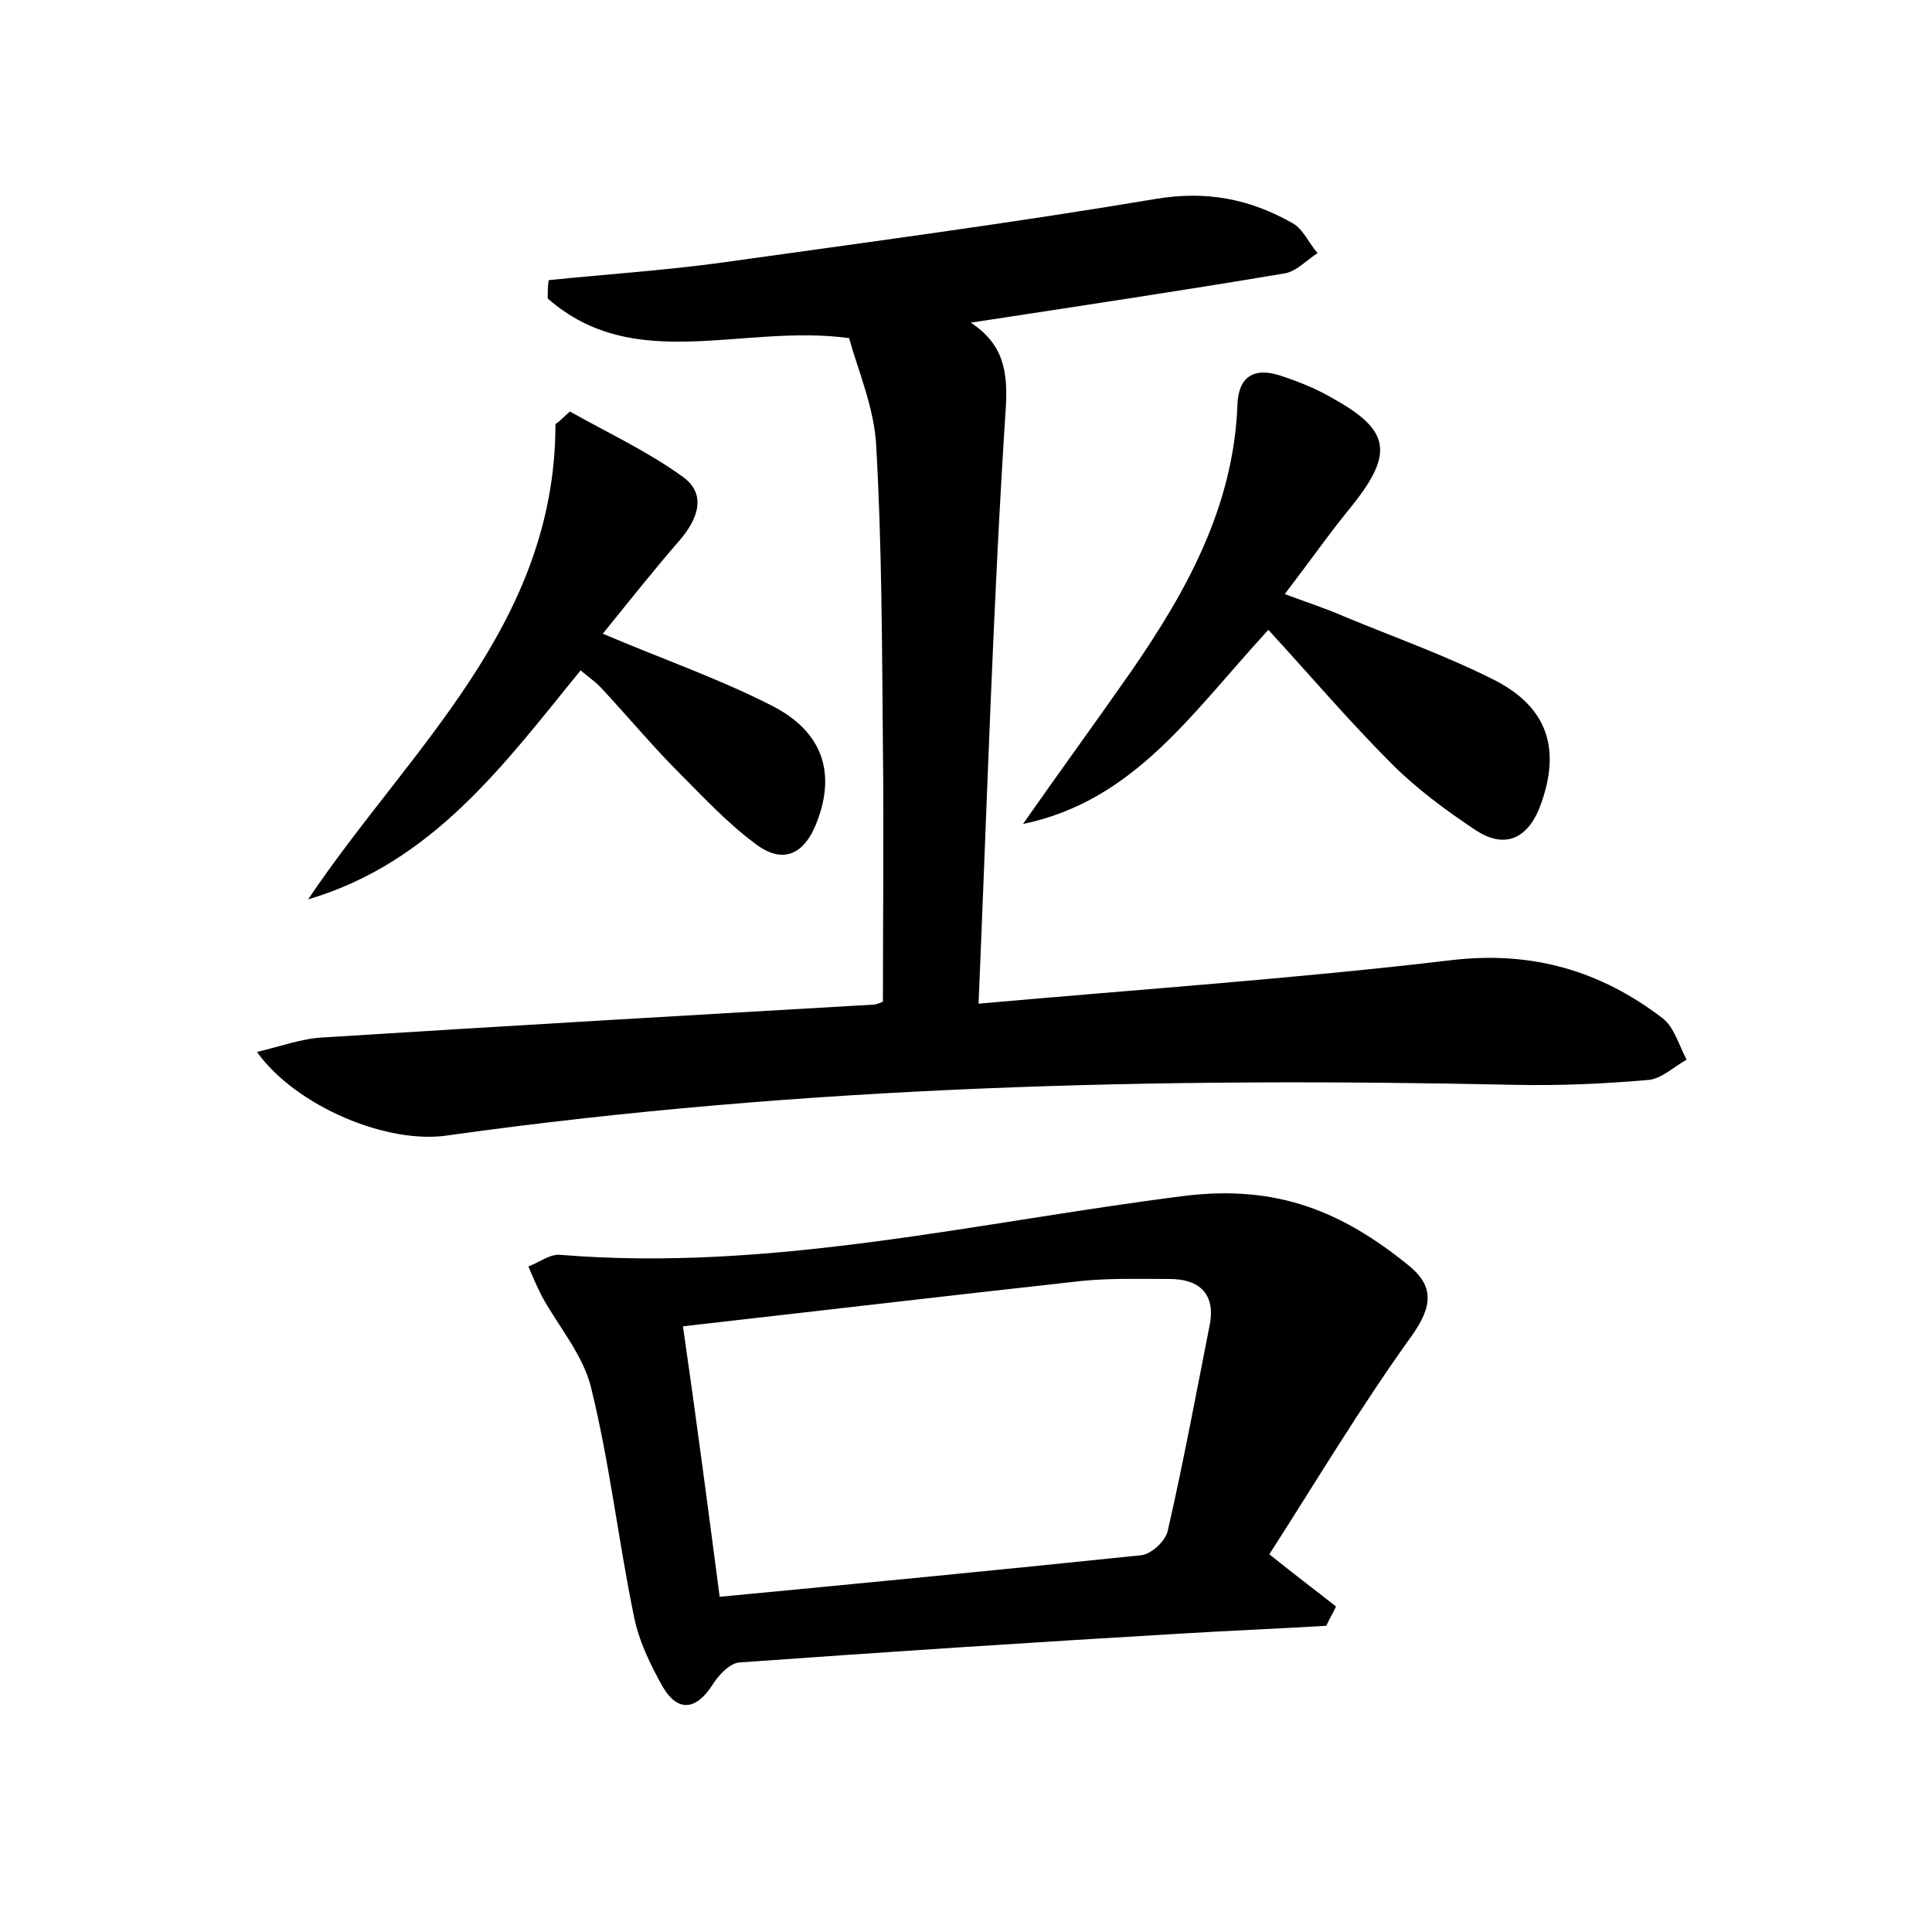<?xml version="1.0" encoding="utf-8"?>
<!-- Generator: Adobe Illustrator 22.0.0, SVG Export Plug-In . SVG Version: 6.00 Build 0)  -->
<svg version="1.1" id="图层_1" xmlns="http://www.w3.org/2000/svg" xmlns:xlink="http://www.w3.org/1999/xlink" x="0px" y="0px"
	 viewBox="0 0 200 200" style="enable-background:new 0 0 200 200;" xml:space="preserve">
<style type="text/css">
	.st0{fill:#FFFFFF;}
</style>
<g>
	
	<path d="M26.6,108.9c2.5-0.6,4.7-1.4,6.8-1.5c19-1.2,38-2.3,57-3.4c0.4,0,0.9-0.3,1-0.3c0-8.9,0.1-17.7,0-26.4
		c-0.1-10.4-0.1-20.8-0.7-31.2c-0.2-3.9-1.9-7.8-2.8-11.1c-11.1-1.5-22.2,3.8-31.2-4.1c0-0.6,0-1.3,0.1-1.9c5.9-0.6,11.9-1,17.8-1.8
		c15-2.1,30.1-4.1,45-6.6c5.3-0.9,9.8,0,14.2,2.5c1.1,0.6,1.7,2.1,2.6,3.1c-1.1,0.7-2.2,1.9-3.4,2.1c-10.7,1.8-21.4,3.4-32.5,5.1
		c3.3,2.2,3.9,4.9,3.6,9.1c-1.3,20-1.9,40.2-2.8,61.4c16.8-1.5,32.9-2.6,48.9-4.5c8.4-1,15.5,1.1,21.9,6c1.2,0.9,1.7,2.8,2.5,4.3
		c-1.3,0.7-2.6,2-4,2.1c-4.6,0.4-9.2,0.6-13.9,0.5c-36.8-0.8-73.5,0.1-110.1,5.2C40.2,118.6,30.6,114.5,26.6,108.9z"/>
	<path d="M131.4,160.9c3,2.4,5,3.9,6.9,5.4c-0.3,0.7-0.7,1.3-1,2c-5,0.3-9.9,0.5-14.9,0.8c-15.3,0.9-30.6,1.9-45.9,3
		c-1,0.1-2.2,1.4-2.8,2.4c-1.7,2.6-3.6,2.7-5.1,0.1c-1.3-2.3-2.5-4.8-3-7.4c-1.6-7.8-2.5-15.8-4.4-23.5c-0.8-3.4-3.4-6.4-5.1-9.5
		c-0.5-1-1-2.1-1.4-3.1c1.1-0.4,2.2-1.3,3.3-1.2c21.9,1.8,43.2-3.4,64.6-6.1c9.7-1.2,16.4,1.7,23.1,7.1c2.8,2.2,2.6,4.3,0.5,7.3
		C140.8,145.7,136.1,153.6,131.4,160.9z M74.5,165.3c14.7-1.4,29.2-2.8,43.6-4.3c1.1-0.1,2.6-1.5,2.8-2.6c1.6-7,2.9-14,4.3-21.1
		c0.7-3.3-1-4.9-4.1-4.9c-3,0-6.1-0.1-9.1,0.2c-13.6,1.5-27.2,3.1-41.3,4.7C72.1,147,73.2,155.4,74.5,165.3z"/>
	<path d="M105.9,85.3c3.7-5.3,7.5-10.5,11.2-15.8c5.8-8.4,10.6-17.1,11-27.6c0.1-3,1.8-3.9,4.5-3c1.8,0.6,3.6,1.3,5.3,2.3
		c6,3.3,6.4,5.7,2.1,11.1c-2.3,2.8-4.4,5.8-7,9.2c2.4,0.9,4.3,1.5,6.1,2.3c5.3,2.2,10.7,4.1,15.8,6.7c5.3,2.8,6.6,7,4.7,12.5
		c-1.2,3.6-3.6,5.1-6.9,2.9c-3-2-6-4.2-8.6-6.8c-4.4-4.4-8.4-9.1-12.8-13.9C123.3,73.9,117.4,82.9,105.9,85.3z"/>
	<path d="M59,42.6c3.9,2.2,8,4.1,11.6,6.7c2.6,1.8,1.7,4.4-0.3,6.7c-2.7,3.1-5.3,6.4-7.9,9.6c6.1,2.6,11.9,4.6,17.4,7.4
		c5.4,2.7,6.7,7,4.8,12c-1.3,3.5-3.6,4.6-6.6,2.2c-2.8-2.1-5.2-4.7-7.7-7.2c-2.7-2.7-5.2-5.7-7.8-8.5c-0.6-0.7-1.4-1.3-2.4-2.1
		c-7.9,9.7-15.3,19.9-28.2,23.7c10.4-15.5,25.6-28.3,25.6-49.2C58.1,43.5,58.5,43,59,42.6z"/>
	
</g>
</svg>
